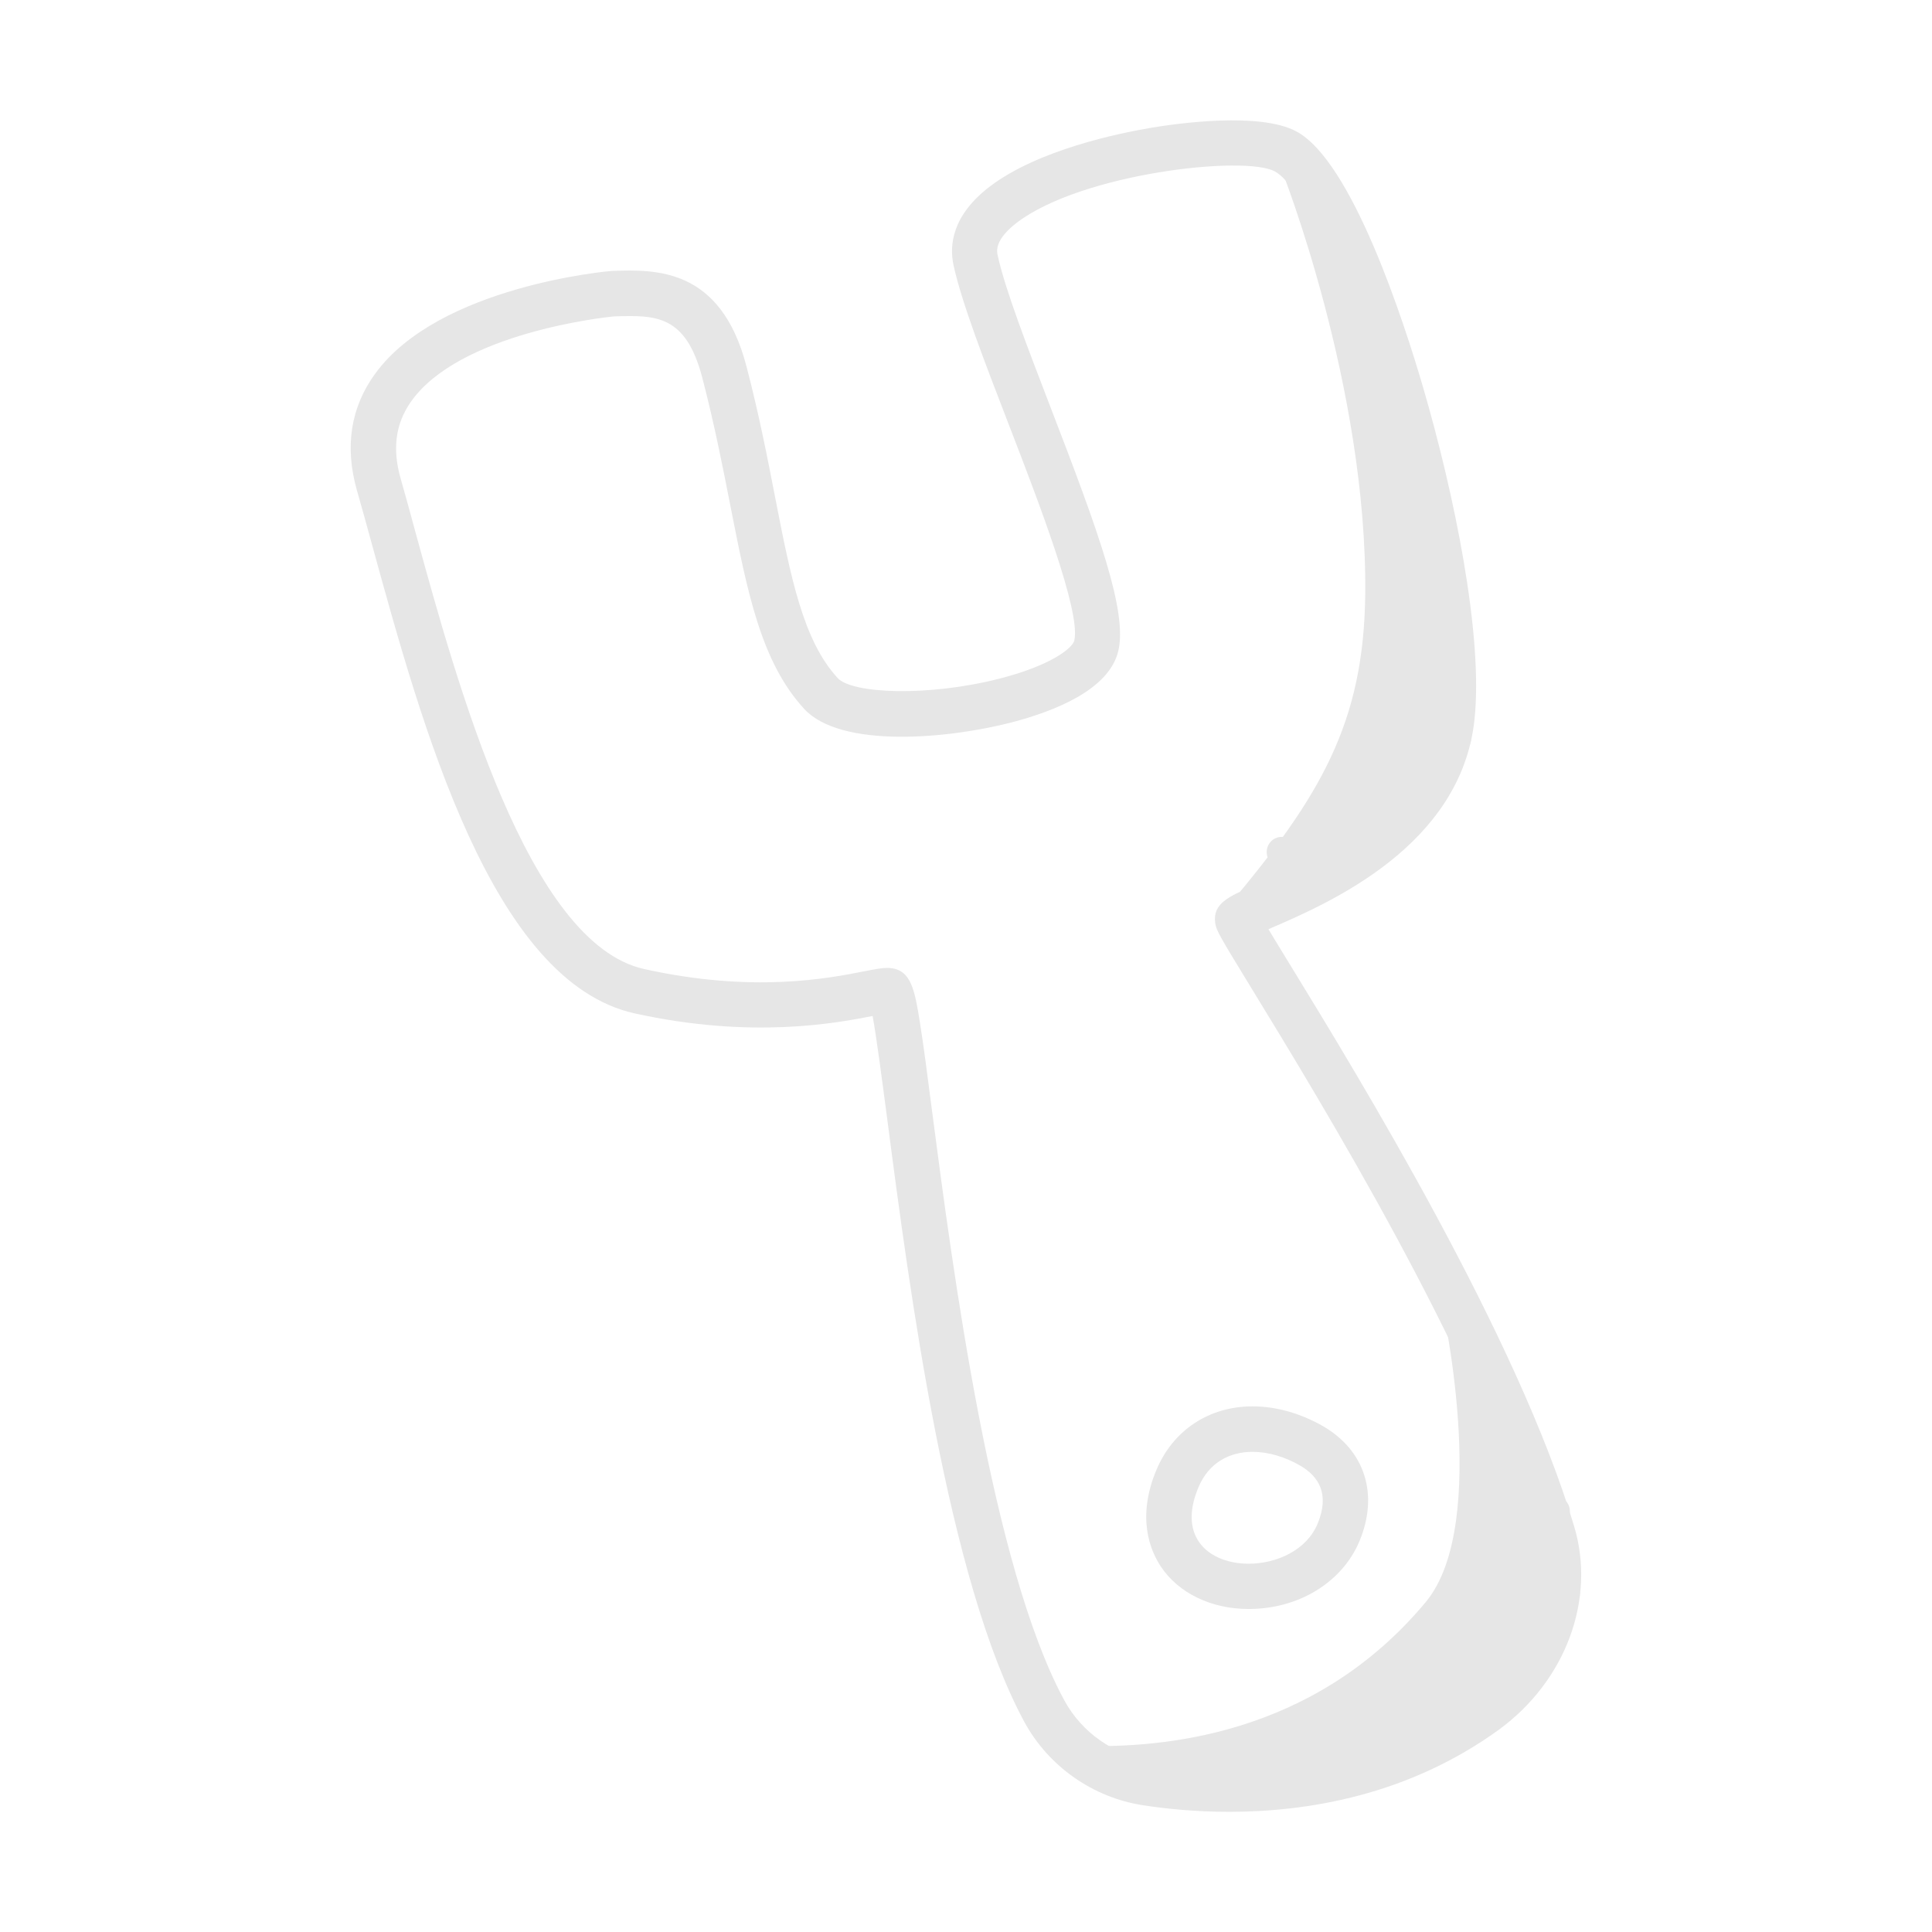 <?xml version="1.0" standalone="no"?><!DOCTYPE svg PUBLIC "-//W3C//DTD SVG 1.1//EN" "http://www.w3.org/Graphics/SVG/1.1/DTD/svg11.dtd"><svg t="1653561462450" class="icon" viewBox="0 0 1024 1024" version="1.1" xmlns="http://www.w3.org/2000/svg" p-id="2877" xmlns:xlink="http://www.w3.org/1999/xlink" width="200" height="200"><defs><style type="text/css">@font-face { font-family: feedback-iconfont; src: url("//at.alicdn.com/t/font_1031158_u69w8yhxdu.woff2?t=1630033759944") format("woff2"), url("//at.alicdn.com/t/font_1031158_u69w8yhxdu.woff?t=1630033759944") format("woff"), url("//at.alicdn.com/t/font_1031158_u69w8yhxdu.ttf?t=1630033759944") format("truetype"); }
</style></defs><path d="M763.7 688.5s26.9 118.6-8 160.6c-60.2 72.3-142.2 77.1-180.7 76.3-38.5-0.9 140.5 64.2 212.8-20.1s-24.1-216.8-24.1-216.8zM679.4 90.4s45.4 114.6 44.2 224.8c-0.8 67.6-23.4 106.6-72.3 164.6 0 0 114.8-22.4 116.4-100.4 4-188.7-88.3-289-88.3-289z" fill="#e6e6e6" p-id="2878"></path><path d="M651.4 960.3c-17.8 0-33.4-1.6-45.7-3.5-26.5-4.1-50-20.6-62.8-44.2-40.7-75.3-60.8-228.4-72.7-319.9-2.8-21.1-5.6-42.8-7.7-54.2-19.4 3.8-64.1 12.3-126.2-1.4C260.8 520.3 223.9 386 197 288c-2.7-9.9-5.3-19.3-7.8-28-6.6-23.2-3.4-44.1 9.7-62 33.9-46.6 124.5-54.4 125.4-54.4 23-0.8 57.6-1.9 71.3 50.4 6.6 25.2 11.2 48.7 15.2 69.4 8.3 42.5 14.8 76 33.2 96 7.5 8.2 47.6 10.1 86.1 0.2 26.8-6.9 38.3-16 39.3-20.1 3.6-15.1-18.7-73-35-115.2-12.7-32.9-24.7-64-29-83.7-2.3-10.6-0.8-26.5 19.3-41.8 25.7-19.5 68.4-28.2 85.6-31.1 13.1-2.2 57.2-8.5 76.7 1.9 29.5 15.6 56.9 100.2 67.3 135.8 16.3 55.8 32 131.4 27.2 176.1-7.2 67-77.5 97.3-107.6 110.3-0.5 0.2-1 0.4-1.6 0.7 3.2 5.3 7.5 12.4 12 19.7 36 58.8 120.2 196.6 150.1 297 11.5 38.6-4.6 81.8-40 107.6-47.9 34.7-101.2 43.5-143 43.5zM470.3 513c0.5 0 1 0 1.5 0.1 11.3 0.9 13.1 12.4 15.7 28.4 1.9 11.7 4.1 28.6 6.6 48.1 11 84 31.4 240.3 70 311.6 9.2 17 26.1 28.9 45.2 31.8 37.5 5.7 109.6 8.7 171-35.9 26.7-19.5 39.5-52.9 31.1-81.2-29-97.3-112.1-233.2-147.6-291.3-17.8-29.1-19.1-31.4-19.7-35.3-1.5-10.4 7.1-14.1 20.2-19.8 26.2-11.3 87.4-37.7 93.1-90.7 8.3-77.1-51.7-272-81.8-288-16.3-8.6-102.2 1.1-136.5 27.1-12.1 9.2-10.8 15.4-10.3 17.5 3.9 17.9 15.6 48.2 27.9 80.2 25.7 66.7 41 108.6 36 129.5-4.9 20.4-33.5 31.8-56.6 37.8-33.6 8.7-90.5 13.9-109.9-7.2-22.9-25-30-61.5-39.1-107.7-4-20.4-8.5-43.4-14.9-67.9-8.8-33.5-24.8-33.1-46.8-32.4-4.4 0.4-82.3 8.7-107.8 45.5-8 11.6-9.7 24.7-5.3 40.3 2.5 8.7 5.1 18.2 7.8 28.2C242.5 363.4 280 500 341.4 513.6c57.6 12.8 97.5 5 116.7 1.2 5.7-1.1 9.2-1.8 12.2-1.8z" fill="#e6e6e6" p-id="2879"></path><path d="M663.9 769.5c8.4 0 17.3 2.7 25.4 7.4 9.5 5.6 15.6 14.9 9.1 30.6-5.8 14.1-21.7 21.3-36.6 21.3-20.1 0-38.1-13.2-26.6-40.5 5.5-13.1 16.5-18.8 28.7-18.8m0-24.1c-23 0-42 12.5-50.9 33.5-10.8 25.6-3.2 43.1 2.2 51.3 9.4 14.2 26.8 22.6 46.6 22.6 26.6 0 49.7-14.2 58.8-36.1 10.2-24.6 2.9-47.8-19.2-60.7-12-6.9-25-10.6-37.5-10.6zM823.9 809c-2 0-4-0.7-5.5-2.2l-35.1-33.6c-3.2-3.1-3.3-8.1-0.2-11.4 3.1-3.2 8.2-3.3 11.4-0.2l35.1 33.6c3.2 3.1 3.3 8.1 0.2 11.4-1.7 1.5-3.8 2.4-5.9 2.4zM829.3 852.5c-2 0-4-0.7-5.5-2.2l-41.5-39.5c-3.2-3.1-3.3-8.1-0.3-11.4 3.1-3.2 8.1-3.3 11.4-0.3l41.5 39.5c3.2 3.1 3.3 8.1 0.3 11.4-1.7 1.7-3.8 2.5-5.9 2.5zM805.9 887.3c-2.1 0-4.1-0.8-5.7-2.4L766 850.8c-3.1-3.1-3.1-8.2 0-11.4 3.1-3.1 8.2-3.1 11.4 0l34.2 34.2c3.1 3.1 3.1 8.2 0 11.4-1.6 1.5-3.6 2.3-5.7 2.3zM775.7 917.4c-2.1 0-4.1-0.8-5.7-2.4l-32.1-32.1c-3.1-3.1-3.1-8.2 0-11.4 3.1-3.1 8.2-3.1 11.4 0l32.1 32.1c3.1 3.1 3.1 8.2 0 11.4-1.6 1.6-3.6 2.4-5.7 2.4zM747.6 941.4c-2.1 0-4.1-0.8-5.7-2.4l-32.1-32c-3.1-3.1-3.1-8.2 0-11.4 3.1-3.1 8.2-3.1 11.4 0l32.1 32.1c3.1 3.1 3.1 8.2 0 11.4-1.6 1.6-3.6 2.3-5.7 2.3zM703.5 949.5c-2.1 0-4.1-0.8-5.7-2.4L673.7 923c-3.1-3.1-3.1-8.2 0-11.4 3.1-3.1 8.2-3.1 11.4 0l24.1 24.1c3.1 3.1 3.1 8.2 0 11.4-1.6 1.6-3.7 2.4-5.7 2.4zM663.3 957.5c-2.1 0-4.1-0.8-5.7-2.4L637.5 935c-3.1-3.1-3.1-8.2 0-11.4 3.1-3.1 8.2-3.1 11.4 0l20.1 20.1c3.1 3.1 3.1 8.2 0 11.4-1.6 1.6-3.6 2.4-5.7 2.4z" fill="#e6e6e6" p-id="2880"></path><path d="M751.6 431.6c-2.1 0-4.1-0.8-5.7-2.4l-28.1-28.1c-3.1-3.1-3.1-8.2 0-11.4 3.1-3.1 8.2-3.1 11.4 0l28.1 28.1c3.1 3.1 3.1 8.2 0 11.4-1.5 1.6-3.6 2.4-5.7 2.4zM727.8 459.1c-2.1 0-4.1-0.8-5.7-2.4l-24.1-24c-3.1-3.1-3.1-8.2 0-11.4 3.1-3.1 8.2-3.1 11.4 0l24.1 24.1c3.1 3.1 3.1 8.2 0 11.4-1.6 1.5-3.6 2.3-5.7 2.3zM691.4 471.7c-2.1 0-4.1-0.8-5.7-2.4l-12-12c-3.1-3.1-3.1-8.2 0-11.4 3.1-3.1 8.2-3.1 11.4 0l12 12c3.1 3.1 3.1 8.2 0 11.4-1.6 1.7-3.6 2.4-5.7 2.4zM771.7 399.5c-2.1 0-4.1-0.8-5.7-2.4L729.9 361c-3.1-3.1-3.1-8.2 0-11.4 3.1-3.1 8.2-3.1 11.4 0l36.1 36.1c3.1 3.1 3.1 8.2 0 11.4-1.6 1.6-3.6 2.4-5.7 2.4zM771.7 351.3c-2.1 0-4.1-0.8-5.7-2.4l-32.1-32.1c-3.1-3.1-3.1-8.2 0-11.4 3.1-3.1 8.2-3.1 11.4 0l32.1 32.1c3.1 3.1 3.1 8.2 0 11.4-1.6 1.6-3.6 2.4-5.7 2.4zM763.7 295.1c-2.1 0-4.1-0.8-5.7-2.4l-28.1-28.1c-3.1-3.1-3.1-8.2 0-11.4 3.1-3.1 8.2-3.1 11.4 0l28.1 28.1c3.1 3.1 3.1 8.2 0 11.4-1.6 1.6-3.7 2.4-5.7 2.4z" fill="#e6e6e6" p-id="2881"></path></svg>